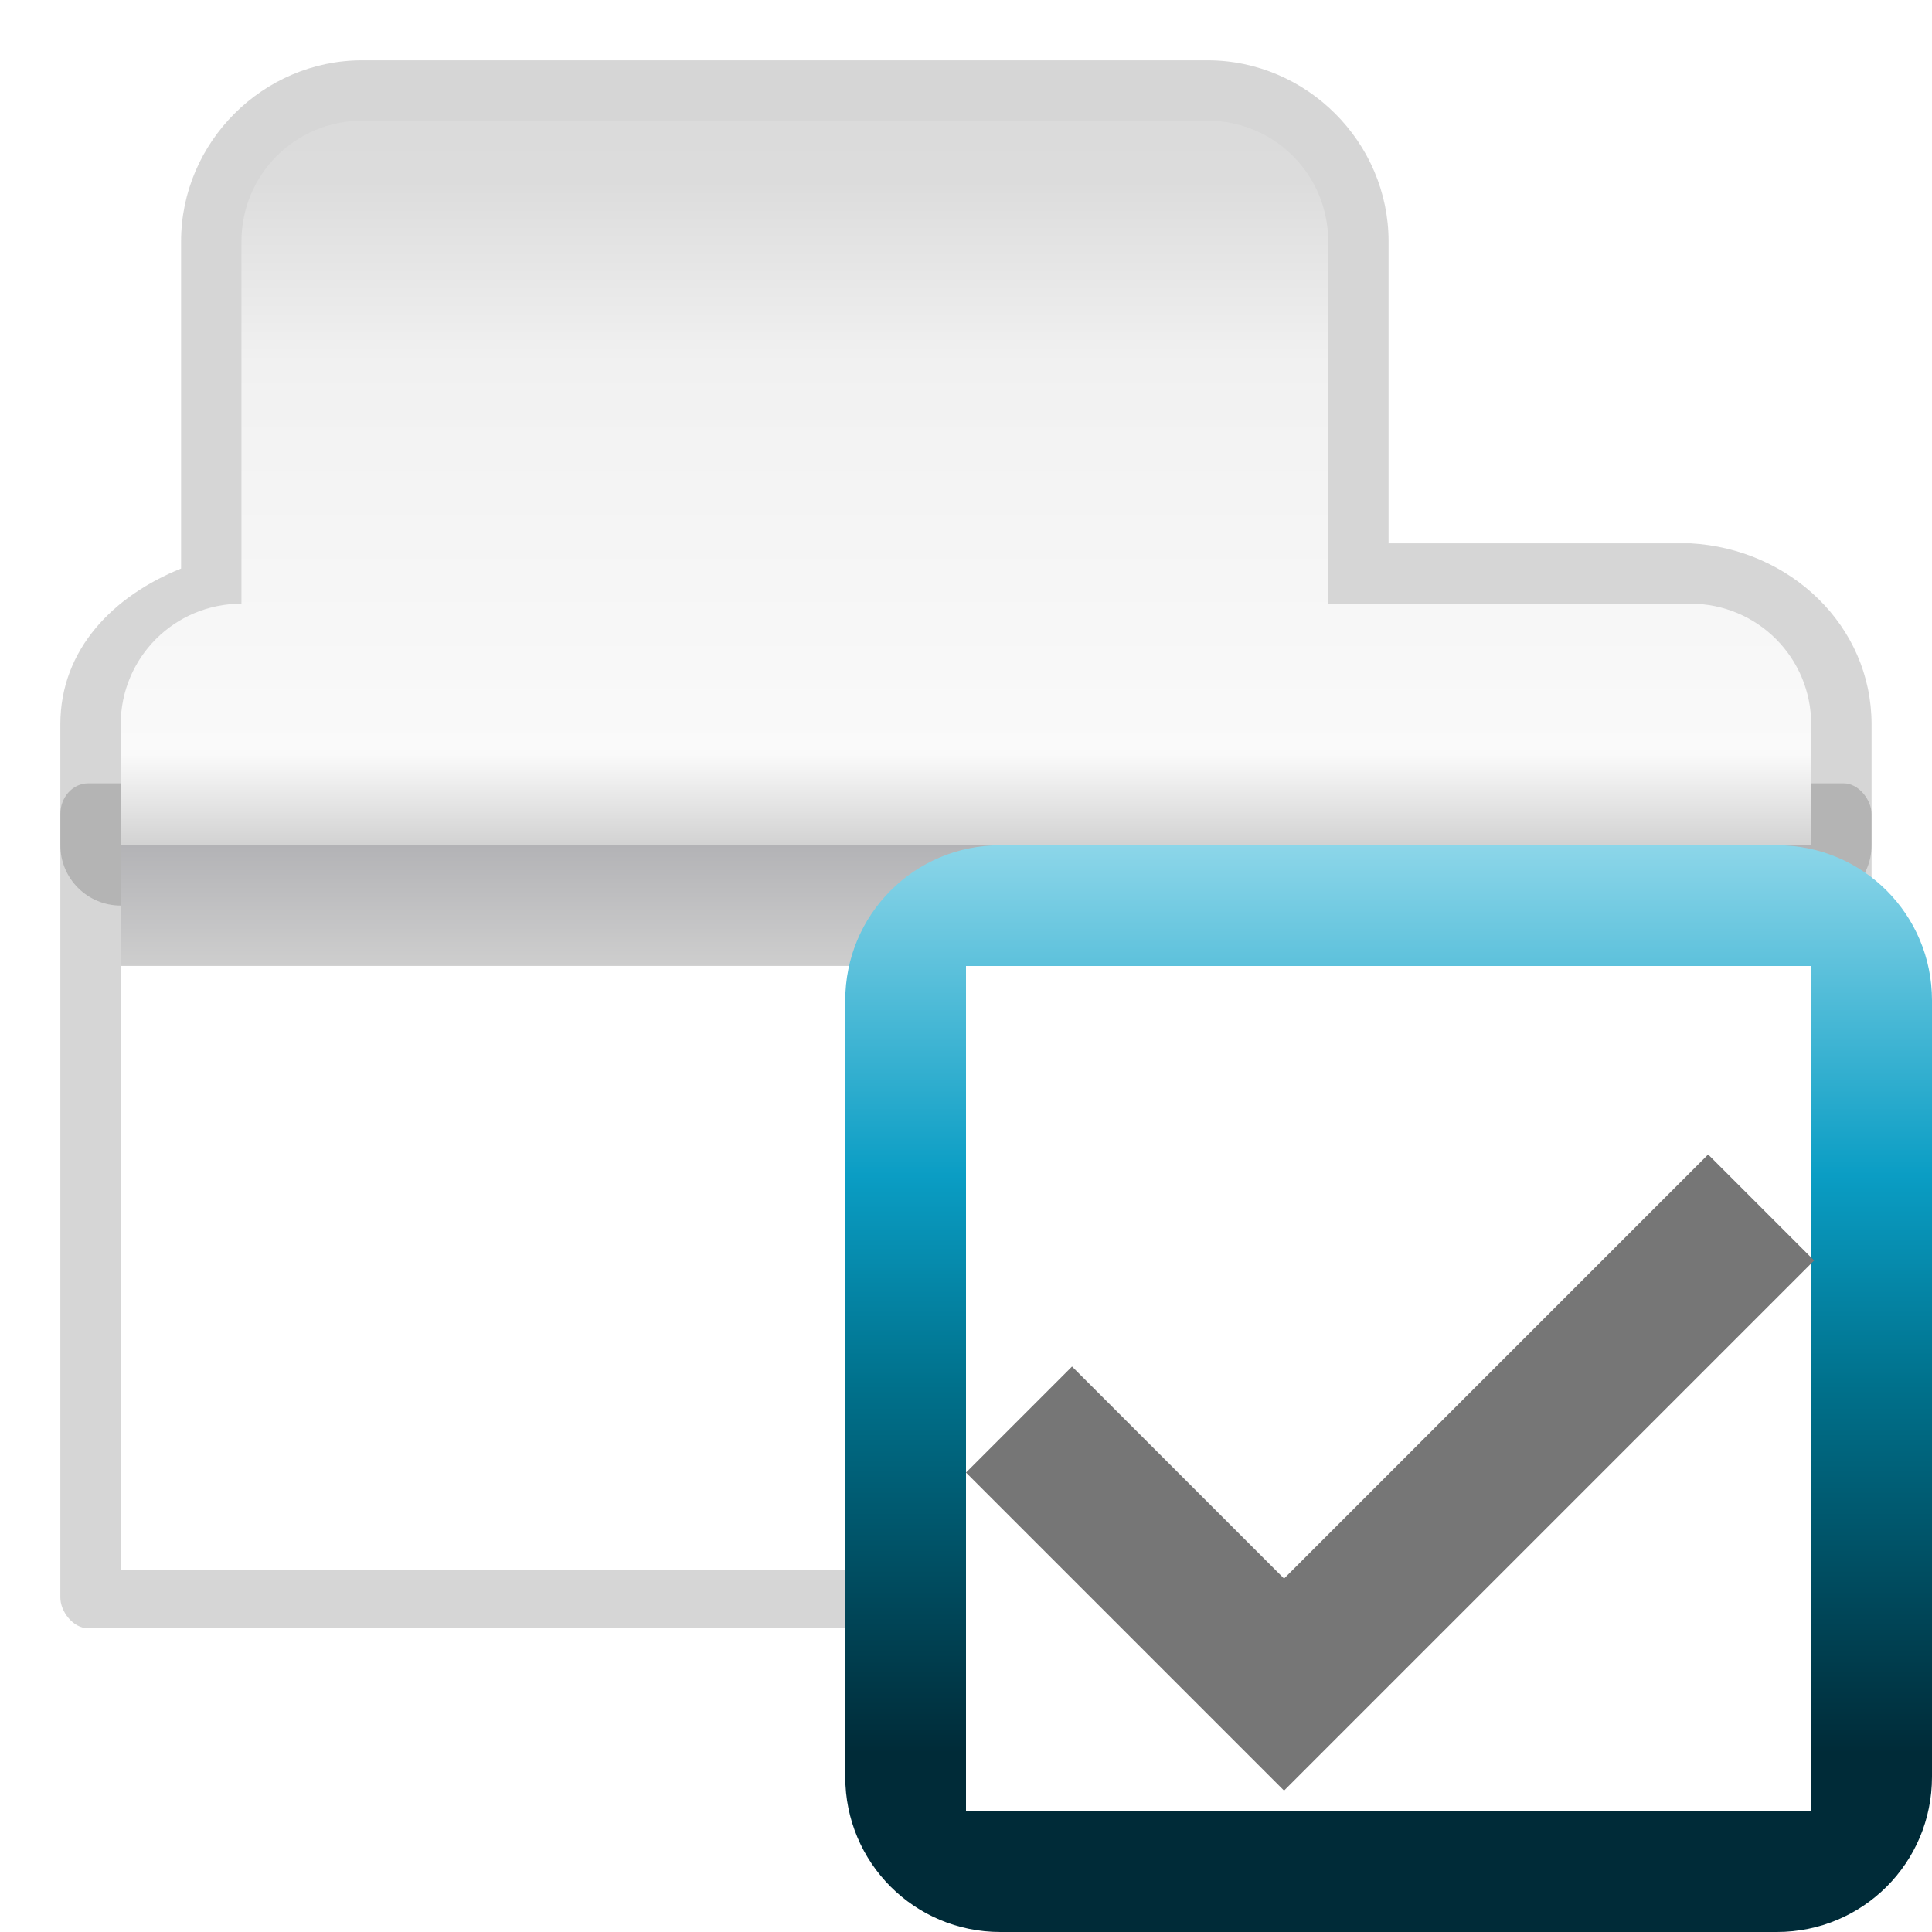 <svg height="16" width="16" xmlns="http://www.w3.org/2000/svg" xmlns:xlink="http://www.w3.org/1999/xlink"><filter id="a" color-interpolation-filters="sRGB" height="1.183" width="1.098" x="-.049" y="-.091"><feGaussianBlur stdDeviation=".305"/></filter><linearGradient id="b" gradientUnits="userSpaceOnUse" x1="7" x2="7" y1="2" y2="8"><stop offset="0" stop-color="#dbdbdb"/><stop offset=".083" stop-color="#dcdcdc"/><stop offset=".333" stop-color="#f1f1f1"/><stop offset=".875" stop-color="#fafafa"/><stop offset="1" stop-color="#d2d2d2"/><stop offset="1" stop-color="#ebebeb"/></linearGradient><linearGradient id="c" gradientTransform="matrix(28 0 0 .154 -2925.974 260.741)" gradientUnits="userSpaceOnUse" x1="137.258" x2="137.258" y1="260.751" y2="312.877"><stop offset="0" stop-color="#b3b3b6"/><stop offset="1" stop-color="#cecece"/></linearGradient><linearGradient id="d" gradientUnits="userSpaceOnUse" x1="94.281" x2="94.281" y1="-40.024" y2="-27.483"><stop offset="0" stop-color="#8dd8e4"/><stop offset=".355" stop-color="#a8e2f1"/><stop offset=".619" stop-color="#0a9dc4"/><stop offset=".757" stop-color="#00718c"/><stop offset="1" stop-color="#002b38"/></linearGradient><radialGradient id="e" cx="106.664" cy="117.334" fy="121.105" gradientTransform="matrix(.5 -.5 .707 .707 -29.635 87.698)" gradientUnits="userSpaceOnUse" r="5.333"><stop offset="0" stop-color="#eefcff"/><stop offset="1" stop-color="#eefcff" stop-opacity="0"/></radialGradient><filter id="f"><feGaussianBlur stdDeviation=".202"/></filter><filter id="g"><feGaussianBlur stdDeviation="2.4"/></filter><g transform="matrix(.125 0 0 .125 -9.954 -30.61)"><rect filter="url(#g)" height="60" opacity=".4" rx="1.852" ry="2.186" transform="matrix(1 0 0 .933 0 23.525)" width="120" x="83.629" y="292.876"/><path d="m3 1.5c-.822 0-1.5.678-1.5 1.5v.5 2.209c-.553.222-1 .663-1 1.291v1c0.0.276.224.5.5.5h1 12 1c.276-0.0.5-.224.5-.5v-1c0-.822-.679-1.455-1.5-1.5h-2.5v-2-.5c0-.822-.678-1.5-1.5-1.5h-.5-6z" filter="url(#a)" opacity=".4" transform="matrix(8 0 0 8 79.629 236.876)"/><path d="m3 2c-.554 0-1 .446-1 1v.5 2.5c-.554 0-1 .446-1 1v1h1 12 1v-1c0-.554-.446-1-1-1h-3v-2.5-.5c0-.554-.446-1-1-1h-.5-6z" fill="url(#b)" stroke-width=".125" transform="matrix(8 0 0 8 79.629 236.876)"/><path d="m157.831 266.495v-2.745z" fill="#fff" fill-opacity=".757"/><path d="m87.629 300.876h112v48h-112z" fill="#fff"/><path d="m87.629 300.876h112v8h-112z" fill="url(#c)" fill-rule="evenodd"/></g><g transform="translate(-80.5 42)"><path d="m111.997 117.334a5.333 5.333 0 0 1 -5.333 5.333v-5.333z" fill="url(#e)" filter="url(#f)" opacity=".633" transform="matrix(.361 0 0 .365 52.958 -71.643)"/><path d="m91.5-35h-2.715c-.712 0-1.285.573-1.285 1.285v6.43c0 .712.573 1.285 1.285 1.285h6.43c.712 0 1.285-.573 1.285-1.285v-6.43c0-.712-.573-1.285-1.285-1.285h-2.715z" fill="url(#d)"/><path d="m88.5-34h7v7h-7z" fill="#fff"/><path d="m88.5-29.805 1.756 1.756.878.878.878-.878 3.512-3.512-.878-.878-3.512 3.512-1.756-1.756z" fill="#767676"/></g></svg>